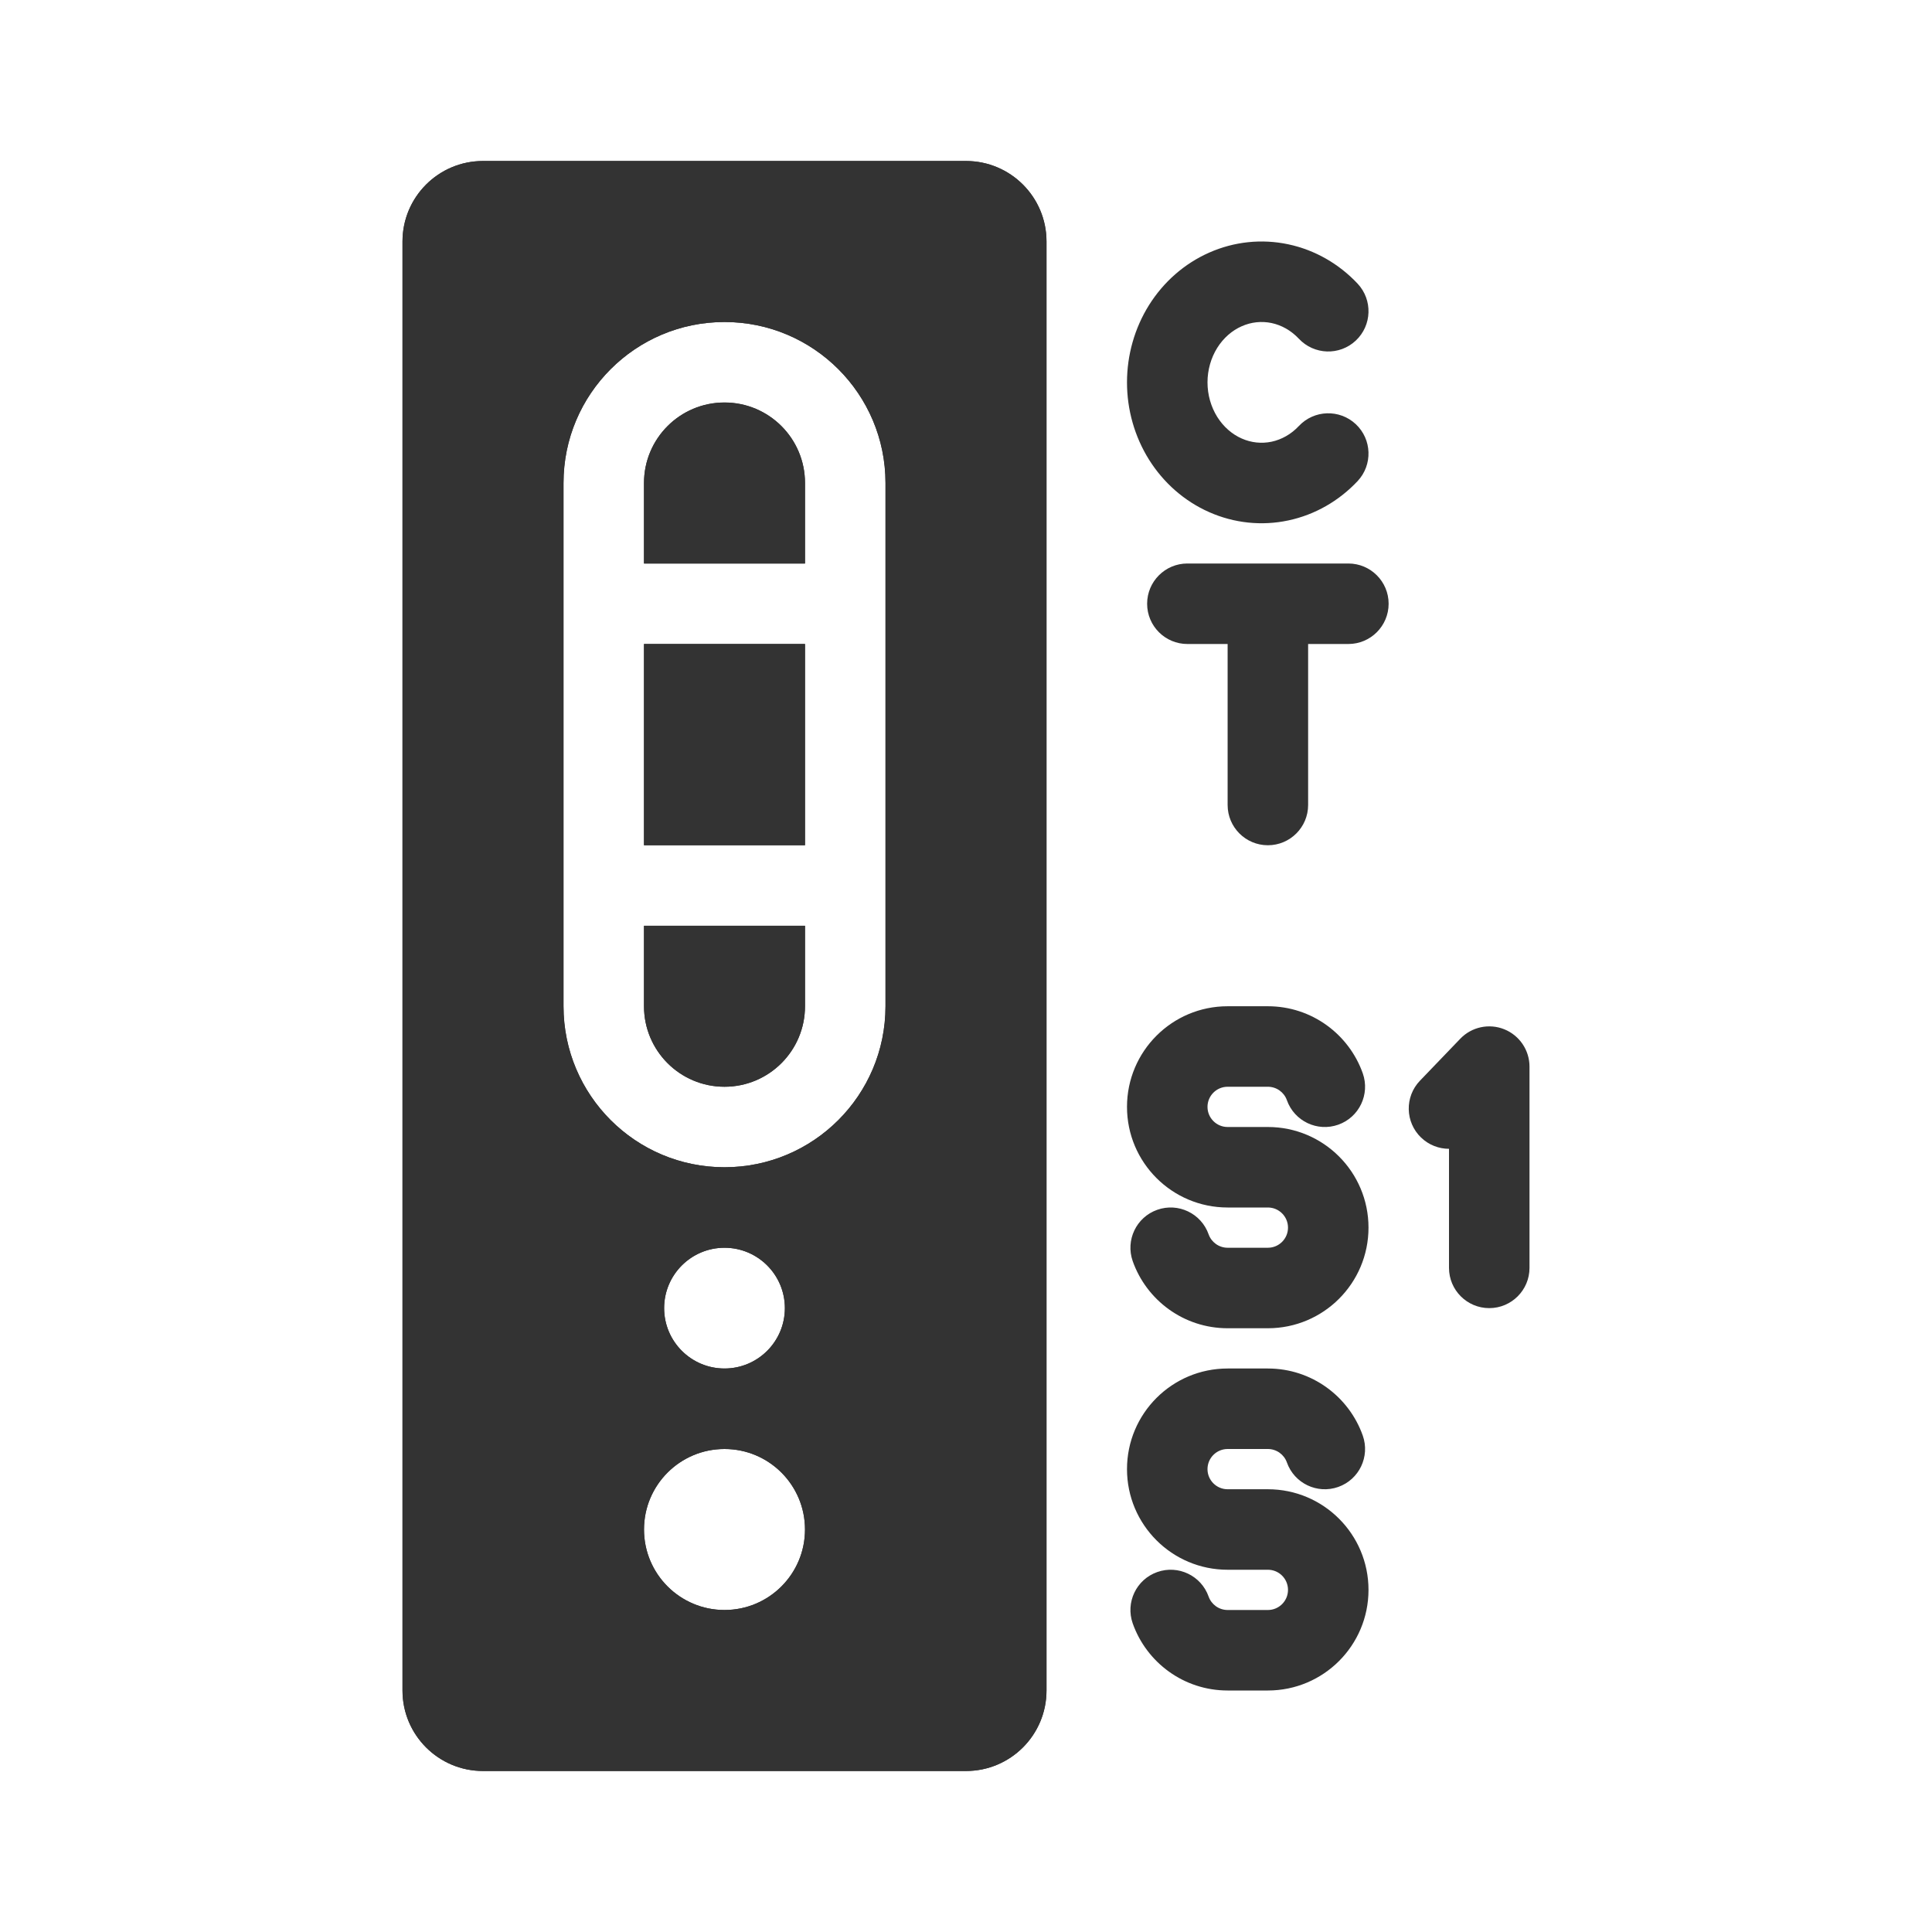 <svg width="48" height="48" viewBox="0 0 48 48" fill="none" xmlns="http://www.w3.org/2000/svg">
<path fill-rule="evenodd" clip-rule="evenodd" d="M12 4C10.895 4 10 4.895 10 6V42C10 43.105 10.895 44 12 44H24C25.105 44 26 43.105 26 42V6C26 4.895 25.105 4 24 4H12ZM18 40C19.105 40 20 39.105 20 38C20 36.895 19.105 36 18 36C16.895 36 16 36.895 16 38C16 39.105 16.895 40 18 40ZM16.5 32.5C16.5 31.672 17.172 31 18 31C18.828 31 19.5 31.672 19.5 32.5C19.5 33.328 18.828 34 18 34C17.172 34 16.5 33.328 16.5 32.5ZM20 12V14H16V12C16 10.895 16.895 10 18 10C19.105 10 20 10.895 20 12ZM16 21V16H20V21H16ZM16 23V25C16 26.105 16.895 27 18 27C19.105 27 20 26.105 20 25V23H16ZM14 12C14 9.791 15.791 8 18 8C20.209 8 22 9.791 22 12V25C22 27.209 20.209 29 18 29C15.791 29 14 27.209 14 25V12Z" fill="#333333"/>
<path fill-rule="evenodd" clip-rule="evenodd" d="M12 25V42H18H24V25C24 27.323 22.68 29.337 20.75 30.334C21.22 30.93 21.5 31.682 21.5 32.5C21.5 33.433 21.135 34.282 20.539 34.909C21.431 35.643 22 36.755 22 38C22 40.209 20.209 42 18 42C15.791 42 14 40.209 14 38C14 36.755 14.569 35.643 15.461 34.909C14.865 34.282 14.5 33.433 14.5 32.5C14.5 31.682 14.78 30.93 15.25 30.334C13.32 29.337 12 27.323 12 25ZM12 6V12C12 8.686 14.686 6 18 6C21.314 6 24 8.686 24 12V6H18L12 6ZM14 12C14 9.791 15.791 8 18 8C20.209 8 22 9.791 22 12V25C22 27.209 20.209 29 18 29C15.791 29 14 27.209 14 25V12ZM18 10C16.895 10 16 10.895 16 12V14H20V12C20 10.895 19.105 10 18 10ZM18 27C19.105 27 20 26.105 20 25V23H16V25C16 26.105 16.895 27 18 27ZM10 6C10 4.895 10.895 4 12 4H24C25.105 4 26 4.895 26 6V42C26 43.105 25.105 44 24 44H12C10.895 44 10 43.105 10 42V6ZM20 38C20 39.105 19.105 40 18 40C16.895 40 16 39.105 16 38C16 36.895 16.895 36 18 36C19.105 36 20 36.895 20 38ZM18 31C17.172 31 16.5 31.672 16.5 32.5C16.5 33.328 17.172 34 18 34C18.828 34 19.5 33.328 19.5 32.5C19.5 31.672 18.828 31 18 31ZM16 21H20V16H16V21Z" fill="#333333"/>
<path fill-rule="evenodd" clip-rule="evenodd" d="M31.593 8.026C31.345 7.974 31.088 8 30.851 8.105C30.612 8.21 30.398 8.394 30.242 8.642C30.087 8.891 30 9.189 30 9.5C30 9.811 30.087 10.109 30.242 10.358C30.398 10.606 30.612 10.79 30.851 10.895C31.088 11 31.345 11.026 31.593 10.974C31.841 10.921 32.078 10.789 32.27 10.584C32.648 10.181 33.281 10.161 33.684 10.538C34.087 10.916 34.107 11.549 33.73 11.952C33.267 12.445 32.669 12.79 32.008 12.93C31.346 13.071 30.661 12.998 30.042 12.724C29.424 12.451 28.907 11.994 28.547 11.42C28.188 10.846 28 10.178 28 9.5C28 8.822 28.188 8.154 28.547 7.58C28.907 7.006 29.424 6.549 30.042 6.276C30.661 6.002 31.346 5.929 32.008 6.07C32.669 6.21 33.267 6.555 33.73 7.048C34.107 7.451 34.087 8.084 33.684 8.462C33.281 8.84 32.648 8.819 32.27 8.416C32.078 8.211 31.841 8.079 31.593 8.026Z" fill="#333333"/>
<path fill-rule="evenodd" clip-rule="evenodd" d="M28.5 15C28.5 14.448 28.948 14 29.5 14H33.5C34.052 14 34.5 14.448 34.5 15C34.5 15.552 34.052 16 33.5 16H32.5V20C32.5 20.552 32.052 21 31.5 21C30.948 21 30.5 20.552 30.5 20V16H29.5C28.948 16 28.5 15.552 28.5 15Z" fill="#333333"/>
<path fill-rule="evenodd" clip-rule="evenodd" d="M30.5 27C30.224 27 30 27.224 30 27.5C30 27.776 30.224 28 30.5 28H31.5C32.881 28 34 29.119 34 30.5C34 31.881 32.881 33 31.5 33H30.5C29.41 33 28.485 32.303 28.142 31.333C27.959 30.812 28.231 30.241 28.752 30.057C29.273 29.873 29.844 30.146 30.028 30.667C30.097 30.862 30.284 31 30.5 31H31.5C31.776 31 32 30.776 32 30.5C32 30.224 31.776 30 31.5 30H30.5C29.119 30 28 28.881 28 27.5C28 26.119 29.119 25 30.5 25H31.5C32.59 25 33.515 25.697 33.858 26.667C34.041 27.188 33.769 27.759 33.248 27.943C32.727 28.127 32.156 27.854 31.972 27.333C31.903 27.138 31.716 27 31.5 27H30.5Z" fill="#333333"/>
<path fill-rule="evenodd" clip-rule="evenodd" d="M30.5 36C30.224 36 30 36.224 30 36.5C30 36.776 30.224 37 30.5 37H31.5C32.881 37 34 38.119 34 39.5C34 40.881 32.881 42 31.5 42H30.5C29.41 42 28.485 41.303 28.142 40.333C27.959 39.812 28.231 39.241 28.752 39.057C29.273 38.873 29.844 39.146 30.028 39.667C30.097 39.862 30.284 40 30.5 40H31.5C31.776 40 32 39.776 32 39.5C32 39.224 31.776 39 31.5 39H30.5C29.119 39 28 37.881 28 36.5C28 35.119 29.119 34 30.5 34H31.5C32.59 34 33.515 34.697 33.858 35.667C34.041 36.188 33.769 36.759 33.248 36.943C32.727 37.127 32.156 36.854 31.972 36.333C31.903 36.138 31.716 36 31.5 36H30.5Z" fill="#333333"/>
<path fill-rule="evenodd" clip-rule="evenodd" d="M37.373 25.572C37.752 25.725 38 26.092 38 26.5V31.5C38 32.052 37.552 32.5 37 32.5C36.448 32.5 36 32.052 36 31.5V28.542C35.751 28.542 35.501 28.449 35.307 28.263C34.909 27.881 34.896 27.247 35.279 26.849L36.279 25.808C36.561 25.513 36.995 25.42 37.373 25.572Z" fill="#333333"/>
</svg>
